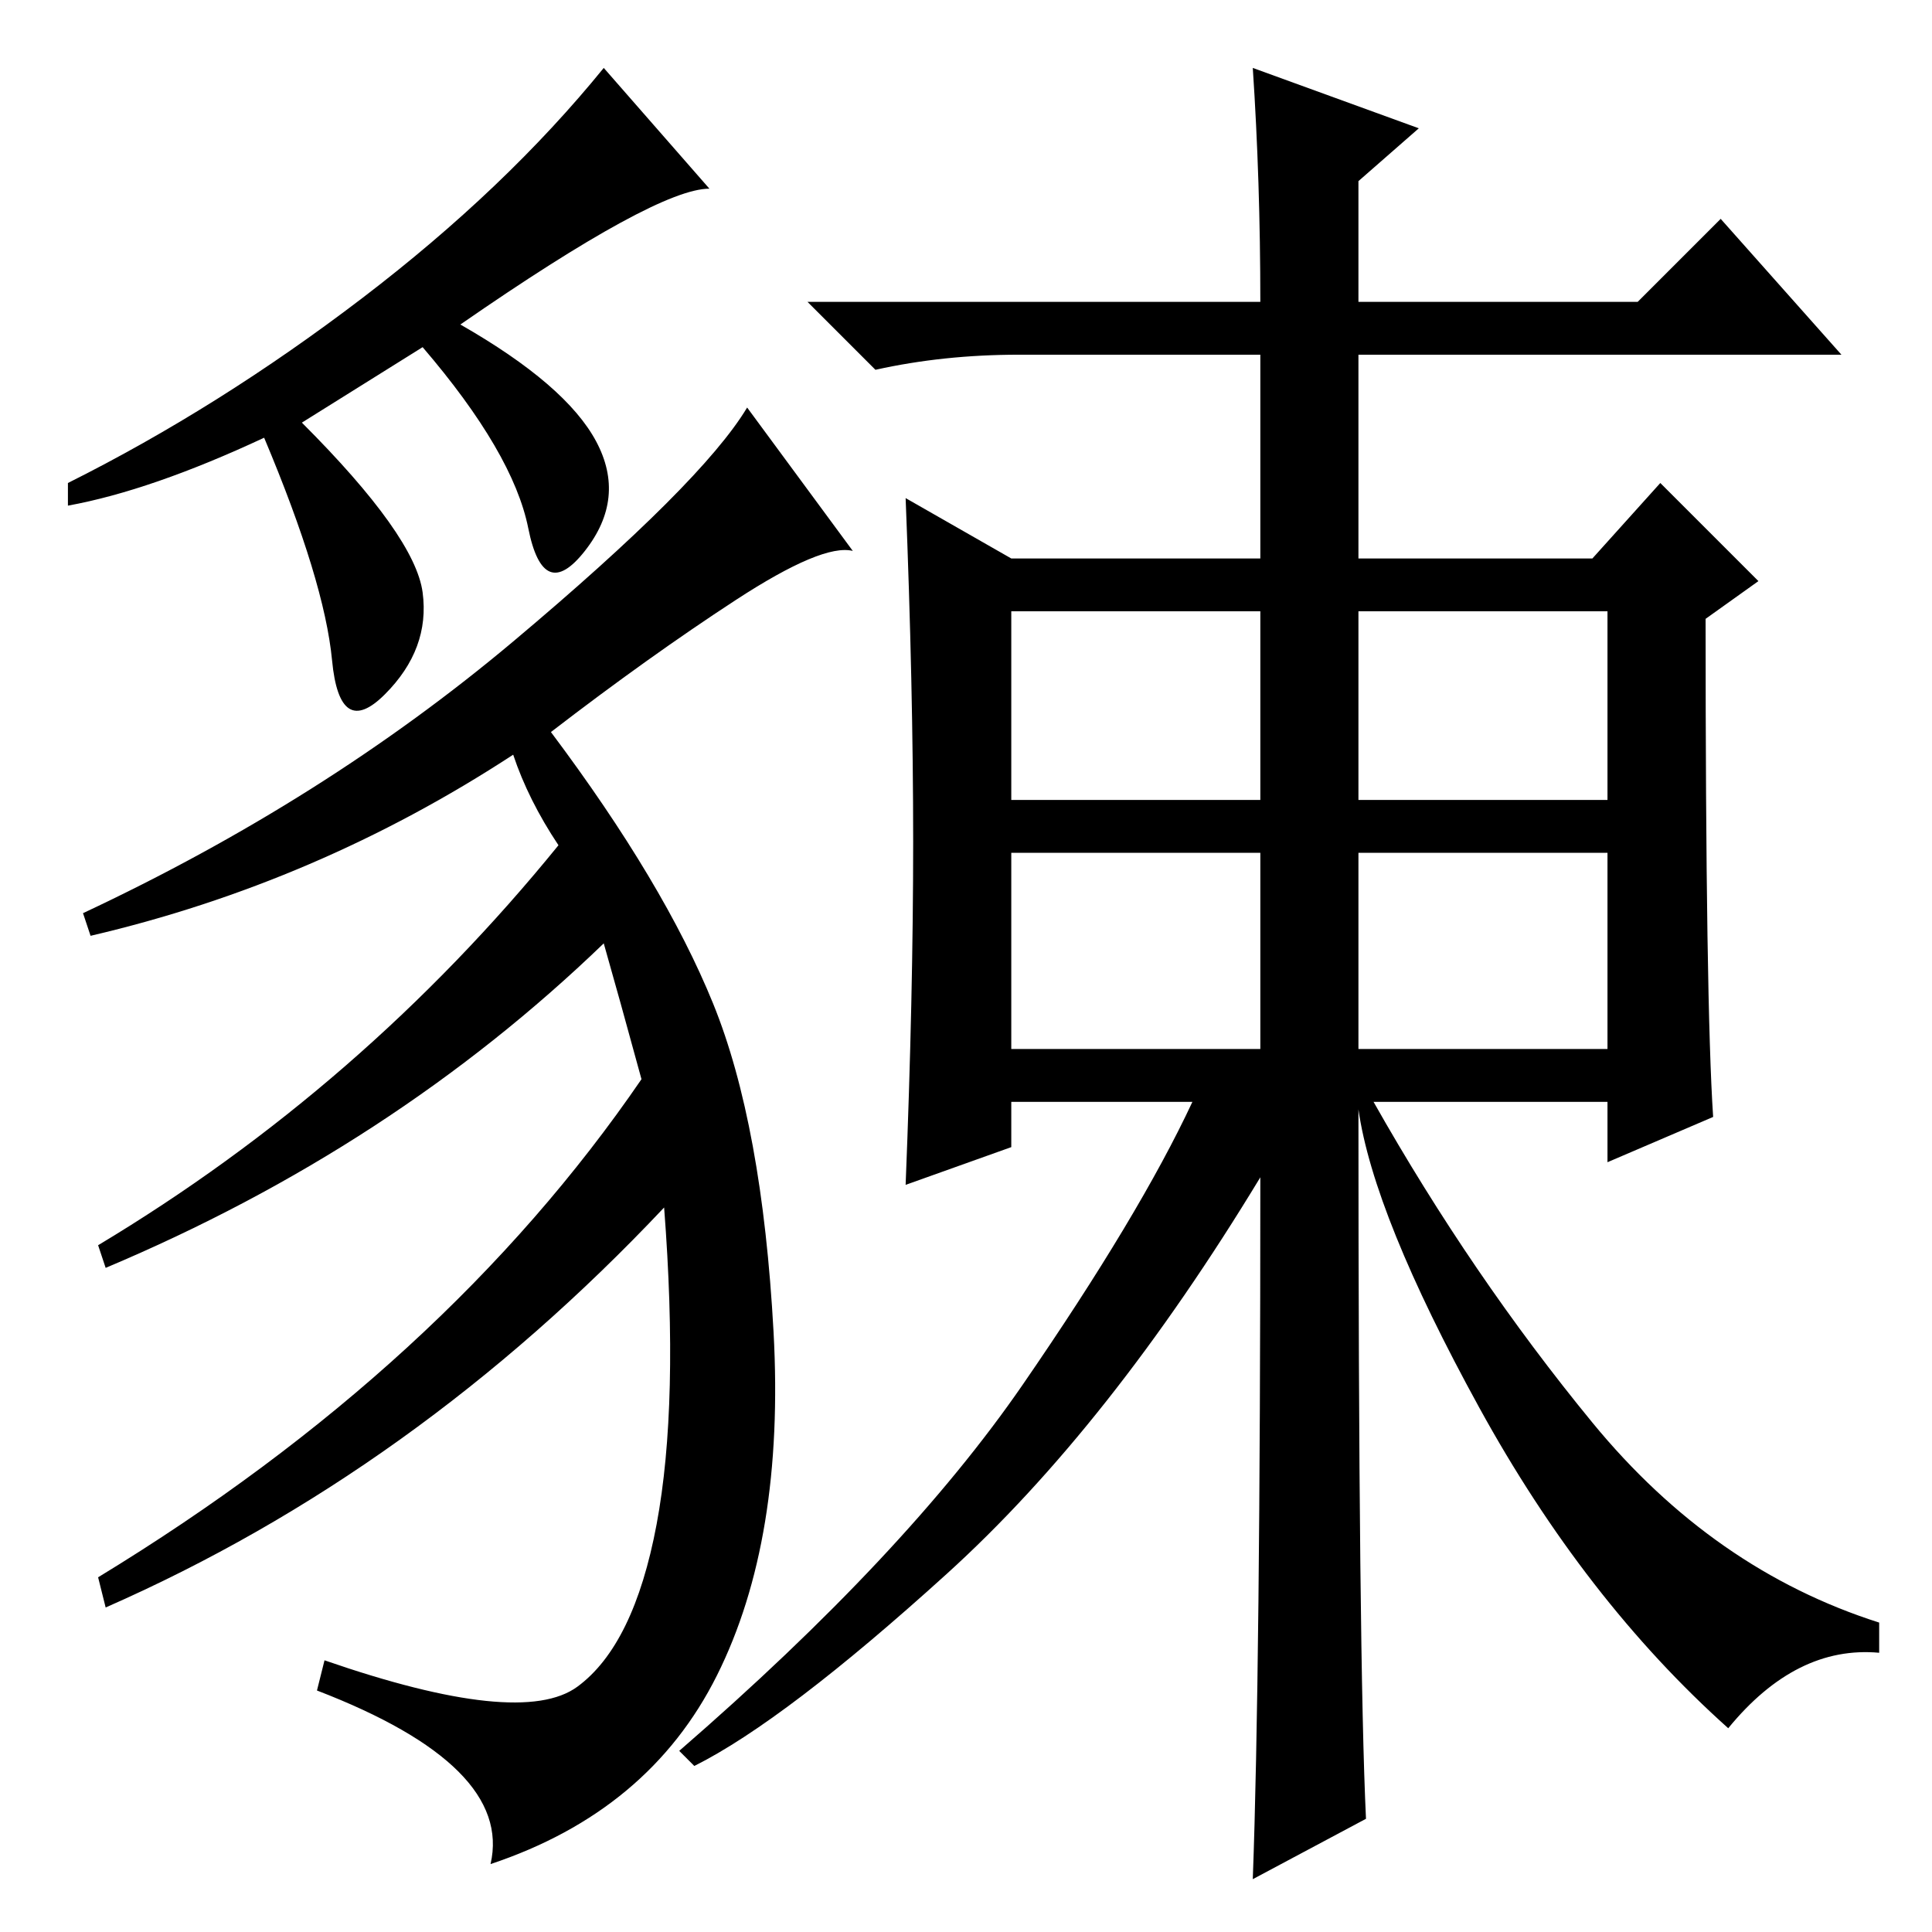 <?xml version="1.0" standalone="no"?>
<!DOCTYPE svg PUBLIC "-//W3C//DTD SVG 1.1//EN" "http://www.w3.org/Graphics/SVG/1.1/DTD/svg11.dtd" >
<svg xmlns="http://www.w3.org/2000/svg" xmlns:xlink="http://www.w3.org/1999/xlink" version="1.1" viewBox="0 -36 256 256">
  <g transform="matrix(1 0 0 -1 0 220)">
   <path fill="currentColor"
d="M134 150h33v25h-33v-25zM180 150h33v25h-33v-25zM134 117h33v26h-33v-26zM180 117h33v26h-33v-26zM181 15l-15 -8q1 27 1 93q-20 -33 -41.5 -52.5t-33.5 -25.5l-2 2q30 26 45.5 48.5t22.5 37.5h-24v-6l-14 -5q1 25 1 45.5t-1 45.5l14 -8h33v27h-32q-10 0 -19 -2l-9 9h60
q0 16 -1 31l22 -8l-8 -7v-16h37l11 11l16 -18h-64v-27h31l9 10l13 -13l-7 -5q0 -51 1 -66l-14 -6v8h-31q13 -23 29 -42.5t38 -26.5v-4q-11 1 -20 -10q-19 17 -33 42.5t-16 39.5q0 -73 1 -94zM94 231q-7 0 -33 -18q14 -8 18 -15.5t-1.5 -14.5t-7.5 3t-14 24l-16 -10
q15 -15 16 -22.5t-5 -13.5t-7 4.5t-9 29.5q-15 -7 -26 -9v3q20 10 39 24.5t32 30.5zM113 183q-4 1 -15.5 -6.5t-24.5 -17.5q15 -20 21.5 -36t8 -43.5t-7.5 -45.5t-30 -25q3 13 -23 23l1 4q26 -9 33.5 -3.5t10.5 21.5t1 42q-33 -35 -74 -53l-1 4q46 28 72 66q-3 11 -5 18
q-28 -27 -66 -43l-1 3q35 21 61 53q-4 6 -6 12q-26 -17 -56 -24l-1 3q32 15 57 36t31 31z" />
  </g>

</svg>
